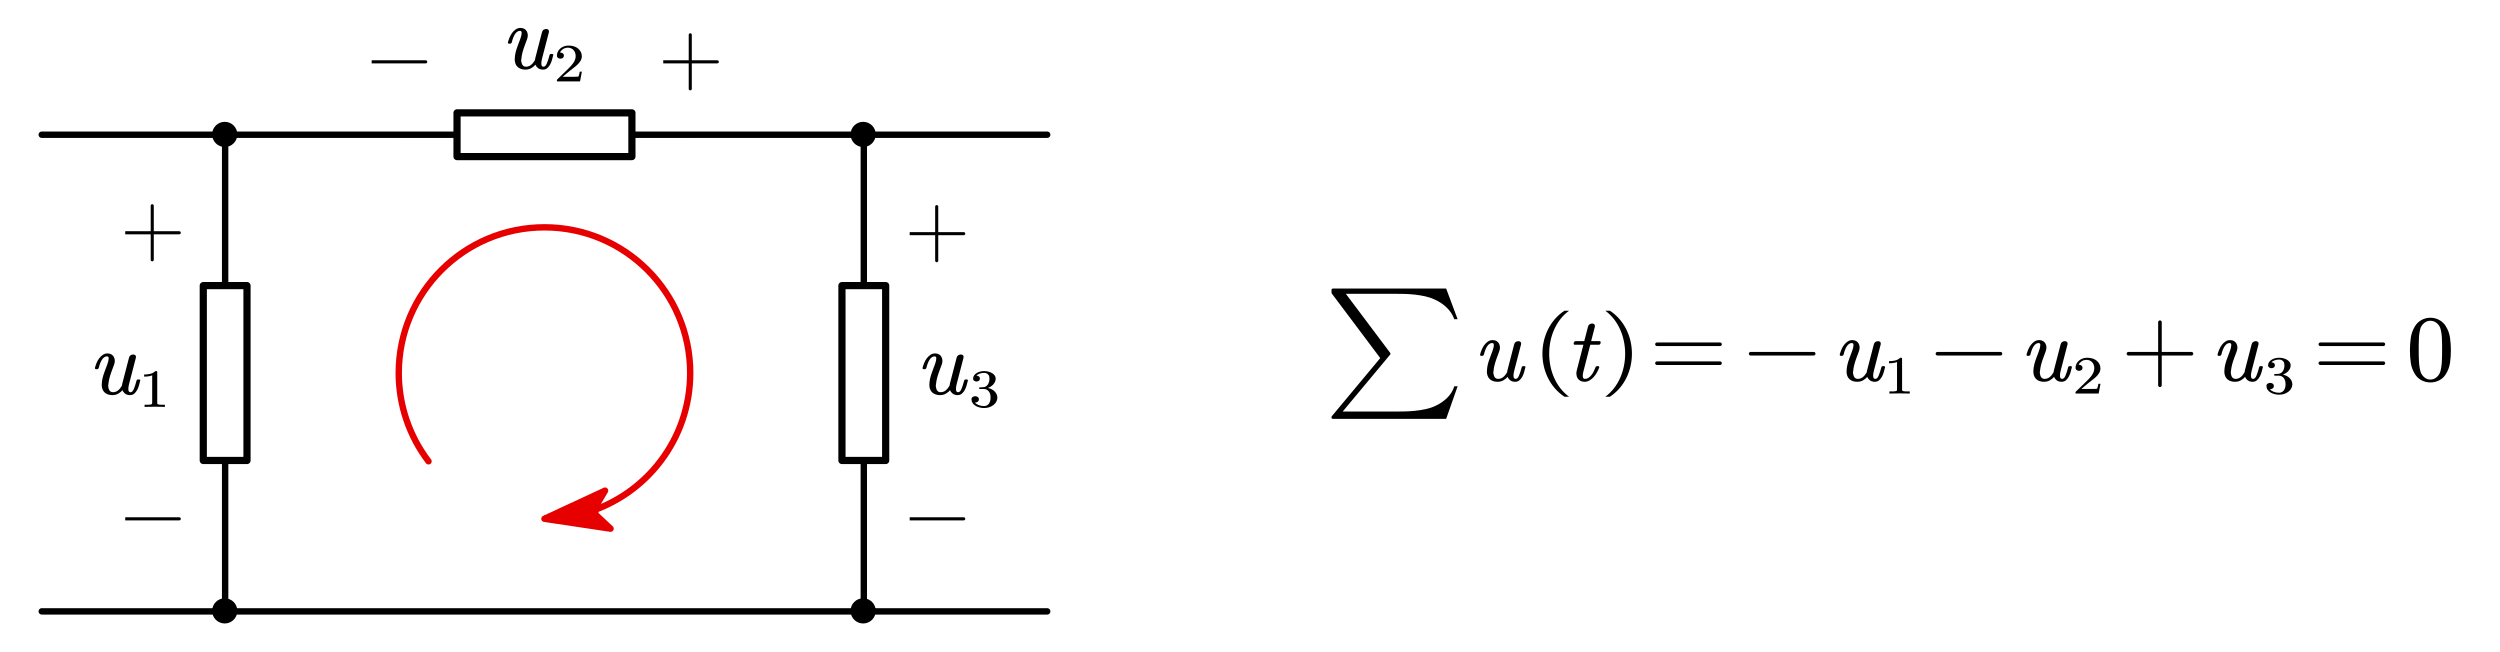 <?xml version="1.0"?>
<svg xmlns="http://www.w3.org/2000/svg" xmlns:xlink="http://www.w3.org/1999/xlink" width="520.714" height="135.714">
	<defs>
		<marker id="CustomMarker-01" markerUnits="strokeWidth" markerWidth="15" markerHeight="9" viewBox="-15 -4.5 15 9" orient="auto-start-reverse">
			<path d="M 0 -0 L -10 -3, -8 -0.5, -8 0.5, -10 3 Z" fill="#E60000" stroke="#E60000" stroke-linejoin="round" />
		</marker>
	</defs>
	<g transform="matrix(1 0 -0 1 276.397 56.351)">
		<svg width="707.965" height="126.043">
			<defs />
			<path d="M 41.306 20.201 C 41.237 20.483, 41.156 20.794, 41.061 21.136, 40.967 21.478, 40.841 21.796, 40.684 22.089, 40.527 22.382, 40.329 22.636, 40.09 22.849, 39.85 23.063, 39.551 23.169, 39.193 23.169, 38.753 23.169, 38.397 23.056, 38.127 22.831, 37.857 22.605, 37.69 22.373, 37.627 22.134, 37.413 22.397, 37.127 22.636, 36.768 22.849, 36.41 23.063, 35.994 23.169, 35.523 23.169, 35.096 23.169, 34.713 23.09, 34.377 22.931, 34.04 22.773, 33.774 22.528, 33.579 22.198, 33.391 21.844, 33.3 21.454, 33.305 21.026 L 33.305 20.952 C 33.318 20.507, 33.375 20.064, 33.475 19.624, 33.576 19.203, 33.723 18.739, 33.914 18.232, 34.106 17.726, 34.29 17.234, 34.466 16.757, 34.655 16.251, 34.749 15.835, 34.749 15.511, 34.749 15.237, 34.633 15.1, 34.4 15.099, 34.186 15.1, 33.993 15.161, 33.82 15.283, 33.647 15.405, 33.49 15.575, 33.348 15.791, 33.207 16.008, 33.079 16.265, 32.966 16.561, 32.852 16.857, 32.759 17.173, 32.683 17.508, 32.614 17.674, 32.498 17.759, 32.334 17.765 L 32.117 17.765 C 31.966 17.765, 31.89 17.689, 31.89 17.536 L 31.89 17.471 C 31.978 17.136, 32.095 16.793, 32.239 16.442, 32.384 16.09, 32.567 15.772, 32.787 15.484, 33.007 15.197, 33.259 14.959, 33.542 14.77, 33.825 14.581, 34.149 14.486, 34.513 14.485, 34.828 14.486, 35.097 14.553, 35.32 14.687, 35.543 14.822, 35.713 15.001, 35.83 15.223, 35.946 15.447, 36.01 15.698, 36.023 15.978 L 36.023 16.043 C 36.023 16.306, 35.97 16.577, 35.862 16.858, 35.68 17.335, 35.5 17.822, 35.32 18.319, 35.141 18.817, 35.001 19.265, 34.9 19.661, 34.8 20.059, 34.73 20.452, 34.693 20.842, 34.667 20.947, 34.652 21.06, 34.645 21.181, 34.645 21.42, 34.687 21.655, 34.768 21.887, 34.825 22.095, 34.928 22.26, 35.08 22.382, 35.231 22.504, 35.41 22.565, 35.617 22.564, 36.033 22.565, 36.395 22.44, 36.703 22.189, 37.011 21.939, 37.281 21.606, 37.513 21.191, 37.526 21.142, 37.536 21.086, 37.542 21.022, 37.548 20.957, 37.557 20.892, 37.57 20.824 L 38.985 15.365 C 39.042 15.139, 39.157 14.973, 39.33 14.866, 39.503 14.759, 39.677 14.706, 39.853 14.705, 40.036 14.706, 40.187 14.761, 40.306 14.87, 40.388 14.95, 40.429 15.057, 40.429 15.191, 40.429 15.258, 40.423 15.329, 40.41 15.401 L 38.995 20.861 C 38.894 21.24, 38.844 21.576, 38.844 21.868, 38.844 21.948, 38.85 22.034, 38.863 22.125, 38.894 22.419, 39.042 22.565, 39.306 22.564, 39.571 22.565, 39.799 22.34, 39.99 21.887, 40.182 21.436, 40.37 20.855, 40.552 20.146, 40.589 19.988, 40.696 19.909, 40.872 19.908 L 41.089 19.908 C 41.159 19.909, 41.228 19.93, 41.297 19.972, 41.322 20.028, 41.335 20.073, 41.335 20.11, 41.335 20.135, 41.326 20.165, 41.306 20.201 Z" stroke="none" fill="#000000" />
			<path d="M 56.959 15.181 C 56.891 15.365, 56.767 15.457, 56.591 15.456 L 54.837 15.456, 53.44 20.87 C 53.327 21.262, 53.271 21.603, 53.271 21.896, 53.271 21.976, 53.277 22.052, 53.289 22.125, 53.321 22.419, 53.469 22.565, 53.733 22.564, 53.972 22.565, 54.198 22.5, 54.412 22.368, 54.626 22.237, 54.827 22.061, 55.016 21.841, 55.205 21.622, 55.375 21.362, 55.526 21.063, 55.677 20.764, 55.815 20.449, 55.94 20.119, 55.96 20.046, 56 19.993, 56.063 19.959, 56.126 19.926, 56.186 19.909, 56.242 19.908 L 56.478 19.908 C 56.56 19.909, 56.626 19.942, 56.676 20.009, 56.695 20.052, 56.705 20.092, 56.705 20.128 L 56.705 20.183 C 56.573 20.544, 56.407 20.9, 56.209 21.251, 56.011 21.602, 55.783 21.918, 55.526 22.199, 55.268 22.48, 54.983 22.712, 54.672 22.894, 54.36 23.078, 54.016 23.169, 53.638 23.169, 53.311 23.169, 53.029 23.107, 52.789 22.981, 52.55 22.857, 52.359 22.683, 52.214 22.46, 52.069 22.237, 51.984 21.982, 51.959 21.694, 51.946 21.622, 51.94 21.542, 51.94 21.456, 51.94 21.249, 51.965 21.038, 52.016 20.824 L 53.402 15.456, 51.629 15.456 C 51.472 15.457, 51.386 15.374, 51.374 15.209 L 51.374 15.136, 51.431 14.98 C 51.494 14.797, 51.61 14.706, 51.78 14.705 L 53.581 14.705, 54.356 11.7 C 54.412 11.475, 54.527 11.307, 54.7 11.197, 54.873 11.087, 55.047 11.032, 55.224 11.032, 55.406 11.032, 55.557 11.09, 55.676 11.206, 55.758 11.286, 55.799 11.396, 55.799 11.536, 55.799 11.603, 55.793 11.671, 55.78 11.737 L 55.016 14.705, 56.752 14.705 C 56.916 14.706, 56.997 14.788, 56.997 14.952 L 56.997 15.017 Z" stroke="none" fill="#000000" />
			<path d="M 1.547 8.956 C -4.569 4.926, -4.569 -4.926, 1.547 -8.956 L 2.507 -8.956 C -3.008 -4.926, -3.008 4.926, 2.507 8.956" stroke="none" fill="#000000" transform="matrix(1 0 -0 1 47.906 17.323)" />
			<path d="M 1.547 8.956 C -4.569 4.926, -4.569 -4.926, 1.547 -8.956 L 2.507 -8.956 C -3.008 -4.926, -3.008 4.926, 2.507 8.956" stroke="none" fill="#000000" transform="matrix(-1 1.50996e-007 -1.50996e-007 -1 60.471 17.323)" />
			<polyline points="-6.566 -1.97 6.566 -1.97" fill="none" stroke="#000000" stroke-width="0.75" stroke-linecap="round" stroke-linejoin="round" transform="matrix(1 0 0 1 75.291 17.323)" />
			<polyline points="-6.566 1.97 6.566 1.97" fill="none" stroke="#000000" stroke-width="0.75" stroke-linecap="round" stroke-linejoin="round" transform="matrix(1 0 0 1 75.291 17.323)" />
			<polyline points="-6.566 0 6.566 0" fill="none" stroke="#000000" stroke-width="0.75" stroke-linecap="round" stroke-linejoin="round" transform="matrix(1 0 0 1 94.801 17.323)" />
			<path d="M 116.218 20.201 C 116.15 20.483, 116.068 20.794, 115.973 21.136, 115.879 21.478, 115.754 21.796, 115.596 22.089, 115.439 22.382, 115.241 22.636, 115.002 22.849, 114.762 23.063, 114.464 23.169, 114.105 23.169, 113.665 23.169, 113.309 23.056, 113.039 22.831, 112.769 22.605, 112.602 22.373, 112.539 22.134, 112.325 22.397, 112.039 22.636, 111.681 22.849, 111.322 23.063, 110.907 23.169, 110.435 23.169, 110.008 23.169, 109.625 23.09, 109.289 22.931, 108.952 22.773, 108.686 22.528, 108.491 22.198, 108.303 21.844, 108.212 21.454, 108.218 21.026 L 108.218 20.952 C 108.23 20.507, 108.287 20.064, 108.388 19.624, 108.488 19.203, 108.635 18.739, 108.827 18.232, 109.019 17.726, 109.202 17.234, 109.378 16.757, 109.567 16.251, 109.661 15.835, 109.661 15.511, 109.661 15.237, 109.545 15.1, 109.312 15.099, 109.099 15.1, 108.905 15.161, 108.732 15.283, 108.559 15.405, 108.402 15.575, 108.261 15.791, 108.119 16.008, 107.991 16.265, 107.878 16.561, 107.765 16.857, 107.671 17.173, 107.595 17.508, 107.526 17.674, 107.41 17.759, 107.246 17.765 L 107.029 17.765 C 106.878 17.765, 106.802 17.689, 106.802 17.536 L 106.802 17.471 C 106.89 17.136, 107.007 16.793, 107.152 16.442, 107.296 16.09, 107.479 15.772, 107.699 15.484, 107.919 15.197, 108.171 14.959, 108.454 14.77, 108.737 14.581, 109.061 14.486, 109.426 14.485, 109.74 14.486, 110.009 14.553, 110.232 14.687, 110.456 14.822, 110.626 15.001, 110.742 15.223, 110.859 15.447, 110.923 15.698, 110.935 15.978 L 110.935 16.043 C 110.935 16.306, 110.882 16.577, 110.774 16.858, 110.592 17.335, 110.412 17.822, 110.232 18.319, 110.053 18.817, 109.913 19.265, 109.813 19.661, 109.712 20.059, 109.643 20.452, 109.605 20.842, 109.58 20.947, 109.564 21.06, 109.558 21.181, 109.558 21.42, 109.599 21.655, 109.68 21.887, 109.737 22.095, 109.841 22.26, 109.992 22.382, 110.143 22.504, 110.322 22.565, 110.529 22.564, 110.945 22.565, 111.307 22.44, 111.615 22.189, 111.923 21.939, 112.193 21.606, 112.426 21.191, 112.438 21.142, 112.448 21.086, 112.454 21.022, 112.46 20.957, 112.47 20.892, 112.482 20.824 L 113.897 15.365 C 113.955 15.139, 114.069 14.973, 114.242 14.866, 114.415 14.759, 114.59 14.706, 114.765 14.705, 114.948 14.706, 115.099 14.761, 115.219 14.87, 115.301 14.95, 115.341 15.057, 115.341 15.191, 115.341 15.258, 115.335 15.329, 115.322 15.401 L 113.907 20.861 C 113.806 21.24, 113.756 21.576, 113.756 21.868, 113.756 21.948, 113.762 22.034, 113.775 22.125, 113.806 22.419, 113.954 22.565, 114.219 22.564, 114.483 22.565, 114.711 22.34, 114.903 21.887, 115.095 21.436, 115.282 20.855, 115.464 20.146, 115.502 19.988, 115.609 19.909, 115.784 19.908 L 116.001 19.908 C 116.071 19.909, 116.141 19.93, 116.209 19.972, 116.234 20.028, 116.247 20.073, 116.247 20.11, 116.247 20.135, 116.238 20.165, 116.218 20.201 Z" stroke="none" fill="#000000" />
			<path d="M 2.377 3.197 C 1.729 3.177, 1.099 3.166, 0.486 3.166, -0.127 3.166, -0.758 3.177, -1.406 3.197 L -1.406 2.756, -1.041 2.756 C -0.925 2.756, -0.816 2.755, -0.714 2.751, -0.612 2.748, -0.515 2.739, -0.423 2.726, -0.331 2.712, -0.252 2.698, -0.185 2.684, -0.129 2.674, -0.082 2.643, -0.045 2.59, -0.008 2.537, 0.01 2.478, 0.01 2.412 L 0.01 -3.369 C -0.166 -3.283, -0.383 -3.218, -0.64 -3.174, -0.897 -3.129, -1.179 -3.107, -1.485 -3.107 L -1.485 -3.543 C -1.062 -3.543, -0.672 -3.593, -0.315 -3.694, 0.043 -3.795, 0.352 -3.984, 0.613 -4.261 L 0.776 -4.261 C 0.892 -4.261, 0.95 -4.205, 0.95 -4.092 L 0.95 2.412 C 0.95 2.481, 0.968 2.541, 1.003 2.592, 1.039 2.643, 1.09 2.674, 1.157 2.684, 1.213 2.698, 1.285 2.712, 1.373 2.726, 1.461 2.739, 1.561 2.748, 1.672 2.751, 1.783 2.755, 1.891 2.756, 1.997 2.756 L 2.377 2.756, 2.377 3.197 Z" stroke="none" fill="#000000" transform="matrix(1.12 0 0 1 118.715 22.422)" />
			<polyline points="-6.566 0 6.566 0" fill="none" stroke="#000000" stroke-width="0.75" stroke-linecap="round" stroke-linejoin="round" transform="matrix(1 0 0 1 133.71 17.323)" />
			<path d="M 155.127 20.201 C 155.059 20.483, 154.977 20.794, 154.882 21.136, 154.788 21.478, 154.662 21.796, 154.505 22.089, 154.348 22.382, 154.15 22.636, 153.911 22.849, 153.671 23.063, 153.373 23.169, 153.014 23.169, 152.574 23.169, 152.218 23.056, 151.948 22.831, 151.678 22.605, 151.511 22.373, 151.448 22.134, 151.234 22.397, 150.948 22.636, 150.59 22.849, 150.231 23.063, 149.816 23.169, 149.344 23.169, 148.917 23.169, 148.534 23.09, 148.198 22.931, 147.861 22.773, 147.595 22.528, 147.4 22.198, 147.212 21.844, 147.121 21.454, 147.126 21.026 L 147.126 20.952 C 147.139 20.507, 147.196 20.064, 147.296 19.624, 147.397 19.203, 147.544 18.739, 147.736 18.232, 147.927 17.726, 148.111 17.234, 148.287 16.757, 148.476 16.251, 148.57 15.835, 148.57 15.511, 148.57 15.237, 148.454 15.1, 148.221 15.099, 148.008 15.1, 147.814 15.161, 147.641 15.283, 147.468 15.405, 147.311 15.575, 147.169 15.791, 147.028 16.008, 146.9 16.265, 146.787 16.561, 146.674 16.857, 146.58 17.173, 146.504 17.508, 146.435 17.674, 146.319 17.759, 146.155 17.765 L 145.938 17.765 C 145.787 17.765, 145.711 17.689, 145.711 17.536 L 145.711 17.471 C 145.799 17.136, 145.916 16.793, 146.06 16.442, 146.205 16.09, 146.388 15.772, 146.608 15.484, 146.828 15.197, 147.08 14.959, 147.363 14.77, 147.646 14.581, 147.97 14.486, 148.334 14.485, 148.649 14.486, 148.918 14.553, 149.141 14.687, 149.364 14.822, 149.534 15.001, 149.651 15.223, 149.767 15.447, 149.832 15.698, 149.844 15.978 L 149.844 16.043 C 149.844 16.306, 149.791 16.577, 149.683 16.858, 149.501 17.335, 149.321 17.822, 149.141 18.319, 148.962 18.817, 148.822 19.265, 148.721 19.661, 148.621 20.059, 148.551 20.452, 148.514 20.842, 148.488 20.947, 148.473 21.06, 148.467 21.181, 148.467 21.42, 148.508 21.655, 148.589 21.887, 148.646 22.095, 148.75 22.26, 148.901 22.382, 149.052 22.504, 149.231 22.565, 149.438 22.564, 149.854 22.565, 150.216 22.44, 150.524 22.189, 150.832 21.939, 151.102 21.606, 151.334 21.191, 151.347 21.142, 151.357 21.086, 151.363 21.022, 151.369 20.957, 151.378 20.892, 151.391 20.824 L 152.806 15.365 C 152.864 15.139, 152.978 14.973, 153.151 14.866, 153.324 14.759, 153.498 14.706, 153.674 14.705, 153.857 14.706, 154.008 14.761, 154.128 14.87, 154.21 14.95, 154.25 15.057, 154.25 15.191, 154.25 15.258, 154.244 15.329, 154.231 15.401 L 152.816 20.861 C 152.715 21.24, 152.665 21.576, 152.665 21.868, 152.665 21.948, 152.671 22.034, 152.684 22.125, 152.715 22.419, 152.863 22.565, 153.128 22.564, 153.392 22.565, 153.62 22.34, 153.812 21.887, 154.003 21.436, 154.191 20.855, 154.373 20.146, 154.411 19.988, 154.518 19.909, 154.693 19.908 L 154.91 19.908 C 154.98 19.909, 155.049 19.93, 155.118 19.972, 155.143 20.028, 155.156 20.073, 155.156 20.11, 155.156 20.135, 155.147 20.165, 155.127 20.201 Z" stroke="none" fill="#000000" />
			<path d="M 2.391 3.197 L -1.909 3.197, -1.909 2.915 C -1.909 2.895, -1.899 2.864, -1.878 2.823 L -0.15 0.945 C 0.054 0.72, 0.261 0.489, 0.471 0.253, 0.681 0.017, 0.868 -0.224, 1.034 -0.47, 1.199 -0.717, 1.331 -0.97, 1.43 -1.232, 1.529 -1.494, 1.578 -1.768, 1.578 -2.056, 1.578 -2.298, 1.546 -2.525, 1.483 -2.735, 1.419 -2.945, 1.328 -3.13, 1.208 -3.289, 1.088 -3.448, 0.939 -3.576, 0.759 -3.674, 0.58 -3.771, 0.371 -3.82, 0.135 -3.82, -0.217 -3.82, -0.528 -3.715, -0.797 -3.504, -1.066 -3.294, -1.245 -3.062, -1.334 -2.81, -1.351 -2.803, -1.323 -2.799, -1.249 -2.799 L -1.159 -2.799 C -1.053 -2.775, -0.962 -2.738, -0.884 -2.689, -0.807 -2.639, -0.742 -2.571, -0.689 -2.484, -0.636 -2.396, -0.61 -2.291, -0.61 -2.169, -0.61 -1.963, -0.676 -1.806, -0.81 -1.696, -0.944 -1.587, -1.094 -1.532, -1.259 -1.532, -1.418 -1.532, -1.566 -1.587, -1.703 -1.696, -1.84 -1.806, -1.909 -1.963, -1.909 -2.169, -1.909 -2.455, -1.853 -2.727, -1.74 -2.984, -1.627 -3.24, -1.474 -3.462, -1.281 -3.651, -1.087 -3.839, -0.858 -3.987, -0.594 -4.097, -0.33 -4.206, -0.05 -4.261, 0.246 -4.261, 0.613 -4.261, 0.949 -4.207, 1.253 -4.1, 1.558 -3.992, 1.817 -3.837, 2.032 -3.635, 2.247 -3.433, 2.415 -3.2, 2.537 -2.935, 2.658 -2.67, 2.719 -2.377, 2.719 -2.056, 2.719 -1.7, 2.638 -1.372, 2.476 -1.073, 2.314 -0.774, 2.113 -0.499, 1.874 -0.25, 1.634 5.126e-005, 1.38 0.235, 1.11 0.456, 0.841 0.676, 0.597 0.891, 0.379 1.099 L -0.837 2.243, 0.754 2.243 C 0.975 2.243, 1.183 2.242, 1.374 2.238, 1.566 2.235, 1.729 2.228, 1.863 2.218, 1.997 2.207, 2.066 2.201, 2.069 2.197, 2.097 2.173, 2.124 2.125, 2.149 2.054, 2.173 1.982, 2.196 1.897, 2.217 1.8, 2.238 1.702, 2.26 1.603, 2.281 1.502, 2.302 1.401, 2.321 1.291, 2.339 1.171 L 2.729 1.171 Z" stroke="none" fill="#000000" transform="matrix(1.12 0 0 1 158.047 22.422)" />
			<polyline points="-6.566 0 6.566 0" fill="none" stroke="#000000" stroke-width="0.75" stroke-linecap="round" stroke-linejoin="round" transform="matrix(1 0 0 1 173.489 17.323)" />
			<polyline points="0 -6.566 0 6.566" fill="none" stroke="#000000" stroke-width="0.75" stroke-linecap="round" stroke-linejoin="round" transform="matrix(1 0 0 1 173.489 17.323)" />
			<path d="M 194.906 20.201 C 194.837 20.483, 194.755 20.794, 194.661 21.136, 194.567 21.478, 194.441 21.796, 194.284 22.089, 194.127 22.382, 193.929 22.636, 193.689 22.849, 193.45 23.063, 193.151 23.169, 192.793 23.169, 192.352 23.169, 191.997 23.056, 191.727 22.831, 191.457 22.605, 191.289 22.373, 191.226 22.134, 191.013 22.397, 190.727 22.636, 190.368 22.849, 190.01 23.063, 189.594 23.169, 189.122 23.169, 188.695 23.169, 188.313 23.09, 187.976 22.931, 187.64 22.773, 187.374 22.528, 187.179 22.198, 186.99 21.844, 186.899 21.454, 186.905 21.026 L 186.905 20.952 C 186.918 20.507, 186.974 20.064, 187.075 19.624, 187.176 19.203, 187.322 18.739, 187.514 18.232, 187.706 17.726, 187.89 17.234, 188.066 16.757, 188.254 16.251, 188.349 15.835, 188.349 15.511, 188.349 15.237, 188.233 15.1, 188 15.099, 187.786 15.1, 187.593 15.161, 187.42 15.283, 187.247 15.405, 187.089 15.575, 186.948 15.791, 186.807 16.008, 186.679 16.265, 186.566 16.561, 186.452 16.857, 186.358 17.173, 186.283 17.508, 186.213 17.674, 186.097 17.759, 185.934 17.765 L 185.717 17.765 C 185.565 17.765, 185.49 17.689, 185.49 17.536 L 185.49 17.471 C 185.578 17.136, 185.695 16.793, 185.839 16.442, 185.984 16.09, 186.167 15.772, 186.386 15.484, 186.607 15.197, 186.859 14.959, 187.141 14.77, 187.424 14.581, 187.748 14.486, 188.113 14.485, 188.428 14.486, 188.696 14.553, 188.92 14.687, 189.143 14.822, 189.313 15.001, 189.429 15.223, 189.546 15.447, 189.61 15.698, 189.623 15.978 L 189.623 16.043 C 189.623 16.306, 189.57 16.577, 189.462 16.858, 189.28 17.335, 189.099 17.822, 188.92 18.319, 188.741 18.817, 188.601 19.265, 188.5 19.661, 188.399 20.059, 188.33 20.452, 188.292 20.842, 188.267 20.947, 188.252 21.06, 188.245 21.181, 188.245 21.42, 188.287 21.655, 188.368 21.887, 188.424 22.095, 188.528 22.26, 188.679 22.382, 188.83 22.504, 189.01 22.565, 189.217 22.564, 189.632 22.565, 189.994 22.44, 190.302 22.189, 190.61 21.939, 190.881 21.606, 191.113 21.191, 191.126 21.142, 191.135 21.086, 191.142 21.022, 191.148 20.957, 191.157 20.892, 191.17 20.824 L 192.585 15.365 C 192.642 15.139, 192.757 14.973, 192.93 14.866, 193.102 14.759, 193.277 14.706, 193.453 14.705, 193.635 14.706, 193.787 14.761, 193.906 14.87, 193.988 14.95, 194.029 15.057, 194.029 15.191, 194.029 15.258, 194.022 15.329, 194.01 15.401 L 192.595 20.861 C 192.494 21.24, 192.444 21.576, 192.444 21.868, 192.444 21.948, 192.45 22.034, 192.462 22.125, 192.494 22.419, 192.642 22.565, 192.906 22.564, 193.171 22.565, 193.398 22.34, 193.59 21.887, 193.782 21.436, 193.969 20.855, 194.151 20.146, 194.189 19.988, 194.296 19.909, 194.472 19.908 L 194.689 19.908 C 194.759 19.909, 194.828 19.93, 194.897 19.972, 194.922 20.028, 194.935 20.073, 194.935 20.11, 194.935 20.135, 194.925 20.165, 194.906 20.201 Z" stroke="none" fill="#000000" />
			<path d="M 2.819 1.263 C 2.819 1.558, 2.754 1.84, 2.623 2.11, 2.493 2.38, 2.319 2.611, 2.1 2.802, 1.854 3.018, 1.581 3.178, 1.284 3.282, 0.986 3.386, 0.675 3.438, 0.351 3.438, 0.059 3.438, -0.226 3.397, -0.504 3.315, -0.783 3.233, -1.033 3.115, -1.257 2.961, -1.481 2.808, -1.66 2.619, -1.794 2.395, -1.928 2.171, -1.995 1.913, -1.995 1.622, -1.995 1.404, -1.921 1.24, -1.775 1.133, -1.629 1.025, -1.475 0.971, -1.313 0.971, -1.144 0.971, -0.986 1.025, -0.84 1.133, -0.694 1.24, -0.621 1.404, -0.621 1.622, -0.621 1.752, -0.646 1.861, -0.697 1.948, -0.748 2.036, -0.813 2.108, -0.893 2.166, -0.972 2.225, -1.063 2.26, -1.165 2.274, -1.218 2.288, -1.267 2.295, -1.313 2.294, -1.359 2.295, -1.366 2.298, -1.334 2.305, -1.225 2.496, -1.01 2.666, -0.689 2.813, -0.369 2.96, -0.022 3.033, 0.351 3.033, 0.528 3.033, 0.692 2.99, 0.845 2.902, 0.999 2.815, 1.127 2.698, 1.228 2.551, 1.355 2.36, 1.442 2.155, 1.488 1.936, 1.533 1.717, 1.556 1.493, 1.556 1.263, 1.556 1.028, 1.533 0.801, 1.488 0.584, 1.442 0.367, 1.355 0.166, 1.228 -0.019, 1.123 -0.169, 0.994 -0.291, 0.843 -0.383, 0.691 -0.475, 0.528 -0.522, 0.351 -0.522 L -0.415 -0.522 C -0.517 -0.522, -0.571 -0.569, -0.578 -0.666 L -0.578 -0.722 C -0.578 -0.763, -0.566 -0.795, -0.542 -0.819, -0.51 -0.85, -0.469 -0.865, -0.42 -0.866, -0.318 -0.879, -0.212 -0.886, -0.103 -0.886, 0.003 -0.886, 0.107 -0.893, 0.209 -0.907, 0.399 -0.92, 0.564 -0.979, 0.706 -1.083, 0.847 -1.187, 0.965 -1.321, 1.059 -1.483, 1.154 -1.646, 1.227 -1.833, 1.276 -2.045, 1.325 -2.257, 1.35 -2.474, 1.35 -2.697, 1.35 -2.861, 1.332 -3.016, 1.297 -3.163, 1.262 -3.31, 1.197 -3.439, 1.101 -3.548, 0.904 -3.774, 0.654 -3.885, 0.351 -3.882, 0.027 -3.882, -0.269 -3.821, -0.539 -3.699, -0.808 -3.578, -0.989 -3.447, -1.081 -3.307, -1.105 -3.303, -1.093 -3.302, -1.043 -3.302, -0.916 -3.302, -0.797 -3.264, -0.684 -3.189, -0.515 -3.09, -0.431 -2.922, -0.431 -2.687, -0.431 -2.488, -0.495 -2.338, -0.623 -2.237, -0.752 -2.136, -0.896 -2.086, -1.054 -2.086, -1.209 -2.086, -1.354 -2.135, -1.49 -2.235, -1.626 -2.334, -1.694 -2.485, -1.694 -2.687, -1.694 -2.936, -1.634 -3.156, -1.514 -3.348, -1.394 -3.539, -1.24 -3.704, -1.051 -3.84, -0.863 -3.977, -0.645 -4.082, -0.399 -4.153, -0.152 -4.225, 0.098 -4.261, 0.351 -4.261, 0.623 -4.261, 0.885 -4.225, 1.139 -4.153, 1.392 -4.082, 1.632 -3.97, 1.857 -3.82, 2.041 -3.69, 2.194 -3.53, 2.319 -3.34, 2.445 -3.151, 2.507 -2.936, 2.507 -2.697, 2.507 -2.457, 2.464 -2.231, 2.378 -2.019, 2.292 -1.807, 2.177 -1.616, 2.034 -1.445, 1.892 -1.274, 1.722 -1.123, 1.524 -0.994, 1.327 -0.863, 1.179 -0.782, 1.08 -0.748, 1.165 -0.737, 1.31 -0.686, 1.514 -0.596, 1.718 -0.505, 1.914 -0.385, 2.1 -0.235, 2.319 -0.046, 2.493 0.179, 2.623 0.44, 2.754 0.702, 2.819 0.976, 2.819 1.263 Z" stroke="none" fill="#000000" transform="matrix(1.12 0 0 1 197.91 22.422)" />
			<polyline points="-6.566 -1.97 6.566 -1.97" fill="none" stroke="#000000" stroke-width="0.75" stroke-linecap="round" stroke-linejoin="round" transform="matrix(1 0 0 1 213.463 17.323)" />
			<polyline points="-6.566 1.97 6.566 1.97" fill="none" stroke="#000000" stroke-width="0.75" stroke-linecap="round" stroke-linejoin="round" transform="matrix(1 0 0 1 213.463 17.323)" />
			<path d="M 234.089 16.635 C 234.089 17.497, 234.029 18.354, 233.909 19.207, 233.789 20.06, 233.492 20.861, 233.017 21.608, 232.678 22.153, 232.225 22.572, 231.658 22.865, 231.091 23.158, 230.474 23.305, 229.808 23.305, 229.168 23.305, 228.562 23.158, 227.992 22.865, 227.422 22.572, 226.967 22.153, 226.628 21.608, 226.153 20.861, 225.856 20.06, 225.736 19.207, 225.616 18.354, 225.555 17.497, 225.555 16.635, 225.555 15.762, 225.616 14.889, 225.736 14.018, 225.856 13.148, 226.153 12.332, 226.628 11.572, 226.967 11.022, 227.42 10.594, 227.987 10.289, 228.554 9.983, 229.161 9.831, 229.808 9.83, 230.468 9.831, 231.083 9.983, 231.653 10.289, 232.223 10.594, 232.678 11.022, 233.017 11.572, 233.492 12.332, 233.789 13.148, 233.909 14.018, 234.029 14.889, 234.089 15.762, 234.089 16.635 Z M 232.259 16.321 C 232.259 15.944, 232.256 15.546, 232.25 15.127, 232.243 14.709, 232.228 14.299, 232.203 13.897, 232.178 13.497, 232.134 13.118, 232.069 12.762, 232.004 12.406, 231.926 12.102, 231.833 11.85, 231.649 11.444, 231.378 11.11, 231.02 10.85, 230.662 10.589, 230.258 10.459, 229.808 10.459, 229.371 10.459, 228.975 10.591, 228.621 10.854, 228.266 11.118, 227.996 11.449, 227.811 11.85, 227.719 12.102, 227.64 12.406, 227.575 12.762, 227.511 13.118, 227.466 13.497, 227.441 13.897, 227.417 14.299, 227.401 14.709, 227.395 15.127, 227.389 15.546, 227.386 15.944, 227.386 16.321, 227.386 16.74, 227.389 17.182, 227.395 17.645, 227.401 18.109, 227.417 18.558, 227.441 18.992, 227.466 19.426, 227.511 19.837, 227.575 20.226, 227.64 20.616, 227.719 20.941, 227.811 21.204, 227.984 21.642, 228.251 22.001, 228.611 22.282, 228.972 22.564, 229.371 22.704, 229.808 22.703, 230.265 22.704, 230.674 22.564, 231.034 22.282, 231.394 22.001, 231.661 21.642, 231.833 21.204, 231.926 20.941, 232.004 20.616, 232.069 20.226, 232.134 19.837, 232.178 19.426, 232.203 18.992, 232.228 18.558, 232.243 18.109, 232.25 17.645, 232.256 17.182, 232.259 16.74, 232.259 16.321 Z" stroke="none" fill="#000000" />
			<path d="M 10.737 11.461 L -12.852 11.461 C -12.895 11.461, -12.959 11.441, -13.045 11.399, -13.109 11.358, -13.141 11.274, -13.141 11.15, -13.141 11.056, -13.131 10.989, -13.109 10.947 L -2.99 -1.199, -13.109 -14.685 C -13.131 -14.726, -13.141 -14.793, -13.141 -14.887 L -13.141 -15.354 C -13.141 -15.571, -13.045 -15.68, -12.852 -15.681 L 10.737 -15.681, 13.126 -9.297, 12.437 -9.297 C 12.095 -10.23, 11.568 -11.037, 10.857 -11.717, 10.147 -12.396, 9.326 -12.95, 8.395 -13.377, 7.764 -13.676, 7.083 -13.907, 6.351 -14.069, 5.619 -14.229, 4.857 -14.351, 4.066 -14.434, 3.276 -14.517, 2.482 -14.564, 1.685 -14.575, 0.889 -14.584, 0.106 -14.59, -0.665 -14.591 L -10.158 -14.591, -0.921 -2.289 C -0.835 -2.132, -0.835 -2.013, -0.921 -1.931 L -10.815 9.935, -0.504 9.935 C 0.265 9.935, 1.051 9.93, 1.853 9.92, 2.655 9.91, 3.438 9.865, 4.202 9.787, 4.967 9.709, 5.716 9.593, 6.448 9.437, 7.179 9.281, 7.867 9.053, 8.508 8.752, 9.428 8.326, 10.238 7.774, 10.937 7.094, 11.638 6.415, 12.137 5.607, 12.437 4.672 L 13.126 4.672 Z" stroke="none" fill="#000000" transform="matrix(1 0 0 1 14.079 19.433)" />
			<rect />
		</svg>
	</g>
	<path d="M -293.303 0 L 293.3 0" fill="none" stroke="#000000" stroke-width="3.733" stroke-linecap="round" stroke-linejoin="round" transform="matrix(0.357 0 0 0.357 113.406 28.06)" />
	<path d="M -85.023 0 L -51.014 0" fill="none" stroke="#000000" stroke-width="2.8" stroke-linecap="round" stroke-linejoin="round" transform="matrix(0.357 0 -0 0.357 113.406 28.06)" />
	<path d="M 51.014 0 L 85.023 0" fill="none" stroke="#000000" stroke-width="2.8" stroke-linecap="round" stroke-linejoin="round" transform="matrix(0.357 0 -0 0.357 113.406 28.06)" />
	<rect x="-51.014" y="-12.753" width="102.027" height="25.507" stroke="none" fill="#FFFFFF" transform="matrix(0.357 0 -0 0.357 113.406 28.06)" />
	<path d="M -51.014 -12.753 L 51.014 -12.753, 51.014 12.753, -51.014 12.753 Z" fill="none" stroke="#000000" stroke-width="4.2" stroke-linecap="round" stroke-linejoin="round" transform="matrix(0.357 0 -0 0.357 113.406 28.06)" />
	<g transform="matrix(1 0 -0 1 19.783 65.244)">
		<svg width="48.025" height="39">
			<defs />
			<path d="M 9.411 14.085 C 9.342 14.367, 9.26 14.678, 9.166 15.02, 9.072 15.363, 8.946 15.68, 8.788 15.973, 8.631 16.266, 8.433 16.52, 8.194 16.733, 7.955 16.947, 7.656 17.053, 7.298 17.053, 6.857 17.053, 6.502 16.941, 6.231 16.715, 5.961 16.489, 5.794 16.257, 5.731 16.018, 5.518 16.282, 5.231 16.52, 4.873 16.733, 4.515 16.947, 4.099 17.053, 3.627 17.053, 3.2 17.053, 2.818 16.974, 2.481 16.815, 2.144 16.657, 1.879 16.413, 1.683 16.082, 1.495 15.729, 1.404 15.338, 1.41 14.91 L 1.41 14.836 C 1.422 14.391, 1.479 13.949, 1.58 13.508, 1.681 13.088, 1.827 12.624, 2.019 12.117, 2.211 11.61, 2.395 11.118, 2.57 10.641, 2.759 10.135, 2.854 9.719, 2.854 9.395, 2.854 9.121, 2.737 8.984, 2.504 8.983, 2.291 8.984, 2.097 9.045, 1.924 9.167, 1.752 9.289, 1.594 9.459, 1.453 9.675, 1.311 9.892, 1.184 10.149, 1.07 10.445, 0.957 10.741, 0.863 11.057, 0.787 11.392, 0.718 11.558, 0.602 11.643, 0.438 11.649 L 0.221 11.649 C 0.07 11.649, -0.005 11.573, -0.005 11.42 L -0.005 11.356 C 0.083 11.02, 0.2 10.677, 0.344 10.326, 0.489 9.975, 0.671 9.656, 0.891 9.368, 1.112 9.082, 1.363 8.843, 1.646 8.654, 1.929 8.465, 2.253 8.37, 2.618 8.369, 2.933 8.37, 3.201 8.438, 3.424 8.572, 3.648 8.706, 3.818 8.885, 3.934 9.107, 4.051 9.331, 4.115 9.582, 4.128 9.863 L 4.128 9.927 C 4.128 10.19, 4.074 10.461, 3.967 10.742, 3.785 11.219, 3.604 11.706, 3.424 12.204, 3.245 12.702, 3.106 13.149, 3.005 13.546, 2.904 13.943, 2.835 14.336, 2.797 14.727, 2.772 14.831, 2.756 14.944, 2.75 15.066, 2.75 15.304, 2.791 15.54, 2.873 15.771, 2.929 15.979, 3.033 16.144, 3.184 16.266, 3.335 16.389, 3.514 16.449, 3.722 16.449, 4.137 16.449, 4.499 16.325, 4.807 16.074, 5.115 15.823, 5.385 15.49, 5.618 15.075, 5.63 15.027, 5.64 14.97, 5.646 14.906, 5.653 14.842, 5.662 14.776, 5.674 14.708 L 7.09 9.249 C 7.147 9.023, 7.261 8.857, 7.434 8.75, 7.607 8.644, 7.782 8.59, 7.958 8.589, 8.14 8.59, 8.291 8.645, 8.411 8.754, 8.493 8.834, 8.534 8.941, 8.534 9.075, 8.534 9.142, 8.527 9.213, 8.515 9.285 L 7.099 14.745 C 6.999 15.124, 6.948 15.46, 6.948 15.752, 6.948 15.833, 6.955 15.918, 6.967 16.009, 6.999 16.303, 7.146 16.449, 7.411 16.449, 7.675 16.449, 7.903 16.224, 8.095 15.771, 8.287 15.32, 8.474 14.739, 8.656 14.03, 8.694 13.872, 8.801 13.793, 8.977 13.792 L 9.194 13.792 C 9.264 13.793, 9.333 13.814, 9.401 13.856, 9.427 13.912, 9.439 13.958, 9.439 13.994, 9.439 14.019, 9.43 14.049, 9.411 14.085 Z" stroke="none" fill="#000000" />
			<path d="M 2.373 3.197 C 1.725 3.177, 1.094 3.166, 0.481 3.166, -0.131 3.166, -0.762 3.177, -1.41 3.197 L -1.41 2.756, -1.045 2.756 C -0.929 2.756, -0.82 2.755, -0.718 2.751, -0.615 2.748, -0.519 2.739, -0.427 2.726, -0.335 2.712, -0.256 2.698, -0.189 2.684, -0.133 2.674, -0.086 2.643, -0.05 2.59, -0.012 2.537, 0.006 2.478, 0.006 2.412 L 0.006 -3.369 C -0.17 -3.283, -0.386 -3.218, -0.644 -3.174, -0.901 -3.129, -1.182 -3.107, -1.489 -3.107 L -1.489 -3.543 C -1.066 -3.543, -0.676 -3.593, -0.318 -3.694, 0.039 -3.795, 0.348 -3.984, 0.608 -4.261 L 0.772 -4.261 C 0.888 -4.261, 0.946 -4.205, 0.946 -4.092 L 0.946 2.412 C 0.946 2.481, 0.964 2.541, 0.999 2.592, 1.034 2.643, 1.086 2.674, 1.152 2.684, 1.209 2.698, 1.281 2.712, 1.369 2.726, 1.457 2.739, 1.556 2.748, 1.667 2.751, 1.778 2.755, 1.887 2.756, 1.992 2.756 L 2.373 2.756, 2.373 3.197 Z" stroke="none" fill="#000000" transform="matrix(1.12 0 0 1 11.908 16.306)" />
			<rect />
		</svg>
	</g>
	<g transform="matrix(1 0 -0 1 105.805 -2.555)">
		<svg width="50.984" height="39">
			<defs />
			<path d="M 9.411 14.085 C 9.342 14.367, 9.26 14.678, 9.166 15.02, 9.072 15.363, 8.946 15.68, 8.788 15.973, 8.631 16.266, 8.433 16.52, 8.194 16.733, 7.955 16.947, 7.656 17.053, 7.298 17.053, 6.857 17.053, 6.502 16.941, 6.231 16.715, 5.961 16.489, 5.794 16.257, 5.731 16.018, 5.518 16.282, 5.231 16.52, 4.873 16.733, 4.515 16.947, 4.099 17.053, 3.627 17.053, 3.2 17.053, 2.818 16.974, 2.481 16.815, 2.144 16.657, 1.879 16.413, 1.683 16.082, 1.495 15.729, 1.404 15.338, 1.41 14.91 L 1.41 14.836 C 1.422 14.391, 1.479 13.949, 1.58 13.508, 1.681 13.088, 1.827 12.624, 2.019 12.117, 2.211 11.61, 2.395 11.118, 2.57 10.641, 2.759 10.135, 2.854 9.719, 2.854 9.395, 2.854 9.121, 2.737 8.984, 2.504 8.983, 2.291 8.984, 2.097 9.045, 1.924 9.167, 1.752 9.289, 1.594 9.459, 1.453 9.675, 1.311 9.892, 1.184 10.149, 1.07 10.445, 0.957 10.741, 0.863 11.057, 0.787 11.392, 0.718 11.558, 0.602 11.643, 0.438 11.649 L 0.221 11.649 C 0.07 11.649, -0.005 11.573, -0.005 11.42 L -0.005 11.356 C 0.083 11.02, 0.2 10.677, 0.344 10.326, 0.489 9.975, 0.671 9.656, 0.891 9.368, 1.112 9.082, 1.363 8.843, 1.646 8.654, 1.929 8.465, 2.253 8.37, 2.618 8.369, 2.933 8.37, 3.201 8.438, 3.424 8.572, 3.648 8.706, 3.818 8.885, 3.934 9.107, 4.051 9.331, 4.115 9.582, 4.128 9.863 L 4.128 9.927 C 4.128 10.19, 4.074 10.461, 3.967 10.742, 3.785 11.219, 3.604 11.706, 3.424 12.204, 3.245 12.702, 3.106 13.149, 3.005 13.546, 2.904 13.943, 2.835 14.336, 2.797 14.727, 2.772 14.831, 2.756 14.944, 2.75 15.066, 2.75 15.304, 2.791 15.54, 2.873 15.771, 2.929 15.979, 3.033 16.144, 3.184 16.266, 3.335 16.389, 3.514 16.449, 3.722 16.449, 4.137 16.449, 4.499 16.325, 4.807 16.074, 5.115 15.823, 5.385 15.49, 5.618 15.075, 5.63 15.027, 5.64 14.97, 5.646 14.906, 5.653 14.842, 5.662 14.776, 5.674 14.708 L 7.09 9.249 C 7.147 9.023, 7.261 8.857, 7.434 8.75, 7.607 8.644, 7.782 8.59, 7.958 8.589, 8.14 8.59, 8.291 8.645, 8.411 8.754, 8.493 8.834, 8.534 8.941, 8.534 9.075, 8.534 9.142, 8.527 9.213, 8.515 9.285 L 7.099 14.745 C 6.999 15.124, 6.948 15.46, 6.948 15.752, 6.948 15.833, 6.955 15.918, 6.967 16.009, 6.999 16.303, 7.146 16.449, 7.411 16.449, 7.675 16.449, 7.903 16.224, 8.095 15.771, 8.287 15.32, 8.474 14.739, 8.656 14.03, 8.694 13.872, 8.801 13.793, 8.977 13.792 L 9.194 13.792 C 9.264 13.793, 9.333 13.814, 9.401 13.856, 9.427 13.912, 9.439 13.958, 9.439 13.994, 9.439 14.019, 9.43 14.049, 9.411 14.085 Z" stroke="none" fill="#000000" />
			<path d="M 2.391 3.197 L -1.909 3.197, -1.909 2.915 C -1.909 2.895, -1.898 2.864, -1.877 2.823 L -0.149 0.945 C 0.055 0.72, 0.262 0.489, 0.472 0.253, 0.681 0.017, 0.869 -0.224, 1.034 -0.47, 1.199 -0.717, 1.331 -0.97, 1.43 -1.232, 1.529 -1.494, 1.578 -1.768, 1.578 -2.056, 1.578 -2.298, 1.547 -2.525, 1.483 -2.735, 1.42 -2.945, 1.328 -3.13, 1.208 -3.289, 1.088 -3.448, 0.939 -3.576, 0.759 -3.674, 0.58 -3.771, 0.372 -3.82, 0.136 -3.82, -0.216 -3.82, -0.527 -3.715, -0.796 -3.504, -1.066 -3.294, -1.245 -3.062, -1.333 -2.81, -1.35 -2.803, -1.322 -2.799, -1.248 -2.799 L -1.158 -2.799 C -1.053 -2.775, -0.961 -2.738, -0.884 -2.689, -0.806 -2.639, -0.741 -2.571, -0.688 -2.484, -0.635 -2.396, -0.609 -2.291, -0.609 -2.169, -0.609 -1.963, -0.676 -1.806, -0.81 -1.696, -0.944 -1.587, -1.093 -1.532, -1.259 -1.532, -1.417 -1.532, -1.565 -1.587, -1.702 -1.696, -1.84 -1.806, -1.909 -1.963, -1.909 -2.169, -1.909 -2.455, -1.852 -2.727, -1.739 -2.984, -1.626 -3.24, -1.474 -3.462, -1.28 -3.651, -1.086 -3.839, -0.857 -3.987, -0.593 -4.097, -0.329 -4.206, -0.049 -4.261, 0.247 -4.261, 0.613 -4.261, 0.949 -4.207, 1.253 -4.1, 1.558 -3.992, 1.817 -3.837, 2.032 -3.635, 2.247 -3.433, 2.415 -3.2, 2.537 -2.935, 2.658 -2.67, 2.719 -2.377, 2.719 -2.056, 2.719 -1.7, 2.638 -1.372, 2.476 -1.073, 2.314 -0.774, 2.113 -0.499, 1.874 -0.25, 1.634 5.126e-005, 1.38 0.235, 1.111 0.456, 0.841 0.676, 0.597 0.891, 0.379 1.099 L -0.836 2.243, 0.754 2.243 C 0.976 2.243, 1.183 2.242, 1.375 2.238, 1.567 2.235, 1.73 2.228, 1.863 2.218, 1.997 2.207, 2.066 2.201, 2.069 2.197, 2.097 2.173, 2.124 2.125, 2.149 2.054, 2.173 1.982, 2.196 1.897, 2.217 1.8, 2.238 1.702, 2.26 1.603, 2.281 1.502, 2.302 1.401, 2.321 1.291, 2.339 1.171 L 2.73 1.171 Z" stroke="none" fill="#000000" transform="matrix(1.12 0 0 1 12.331 16.306)" />
			<rect />
		</svg>
	</g>
	<g transform="matrix(1 0 -0 1 192.165 65.244)">
		<svg width="50.984" height="39">
			<defs />
			<path d="M 9.411 14.085 C 9.342 14.367, 9.26 14.678, 9.166 15.02, 9.072 15.363, 8.946 15.68, 8.788 15.973, 8.631 16.266, 8.433 16.52, 8.194 16.733, 7.955 16.947, 7.656 17.053, 7.298 17.053, 6.857 17.053, 6.502 16.941, 6.231 16.715, 5.961 16.489, 5.794 16.257, 5.731 16.018, 5.518 16.282, 5.231 16.52, 4.873 16.733, 4.515 16.947, 4.099 17.053, 3.627 17.053, 3.2 17.053, 2.818 16.974, 2.481 16.815, 2.144 16.657, 1.879 16.413, 1.683 16.082, 1.495 15.729, 1.404 15.338, 1.41 14.91 L 1.41 14.836 C 1.422 14.391, 1.479 13.949, 1.58 13.508, 1.681 13.088, 1.827 12.624, 2.019 12.117, 2.211 11.61, 2.395 11.118, 2.57 10.641, 2.759 10.135, 2.854 9.719, 2.854 9.395, 2.854 9.121, 2.737 8.984, 2.504 8.983, 2.291 8.984, 2.097 9.045, 1.924 9.167, 1.752 9.289, 1.594 9.459, 1.453 9.675, 1.311 9.892, 1.184 10.149, 1.07 10.445, 0.957 10.741, 0.863 11.057, 0.787 11.392, 0.718 11.558, 0.602 11.643, 0.438 11.649 L 0.221 11.649 C 0.07 11.649, -0.005 11.573, -0.005 11.42 L -0.005 11.356 C 0.083 11.02, 0.2 10.677, 0.344 10.326, 0.489 9.975, 0.671 9.656, 0.891 9.368, 1.112 9.082, 1.363 8.843, 1.646 8.654, 1.929 8.465, 2.253 8.37, 2.618 8.369, 2.933 8.37, 3.201 8.438, 3.424 8.572, 3.648 8.706, 3.818 8.885, 3.934 9.107, 4.051 9.331, 4.115 9.582, 4.128 9.863 L 4.128 9.927 C 4.128 10.19, 4.074 10.461, 3.967 10.742, 3.785 11.219, 3.604 11.706, 3.424 12.204, 3.245 12.702, 3.106 13.149, 3.005 13.546, 2.904 13.943, 2.835 14.336, 2.797 14.727, 2.772 14.831, 2.756 14.944, 2.75 15.066, 2.75 15.304, 2.791 15.54, 2.873 15.771, 2.929 15.979, 3.033 16.144, 3.184 16.266, 3.335 16.389, 3.514 16.449, 3.722 16.449, 4.137 16.449, 4.499 16.325, 4.807 16.074, 5.115 15.823, 5.385 15.49, 5.618 15.075, 5.63 15.027, 5.64 14.97, 5.646 14.906, 5.653 14.842, 5.662 14.776, 5.674 14.708 L 7.09 9.249 C 7.147 9.023, 7.261 8.857, 7.434 8.75, 7.607 8.644, 7.782 8.59, 7.958 8.589, 8.14 8.59, 8.291 8.645, 8.411 8.754, 8.493 8.834, 8.534 8.941, 8.534 9.075, 8.534 9.142, 8.527 9.213, 8.515 9.285 L 7.099 14.745 C 6.999 15.124, 6.948 15.46, 6.948 15.752, 6.948 15.833, 6.955 15.918, 6.967 16.009, 6.999 16.303, 7.146 16.449, 7.411 16.449, 7.675 16.449, 7.903 16.224, 8.095 15.771, 8.287 15.32, 8.474 14.739, 8.656 14.03, 8.694 13.872, 8.801 13.793, 8.977 13.792 L 9.194 13.792 C 9.264 13.793, 9.333 13.814, 9.401 13.856, 9.427 13.912, 9.439 13.958, 9.439 13.994, 9.439 14.019, 9.43 14.049, 9.411 14.085 Z" stroke="none" fill="#000000" />
			<path d="M 2.819 1.263 C 2.819 1.558, 2.754 1.84, 2.624 2.11, 2.494 2.38, 2.319 2.611, 2.101 2.802, 1.855 3.018, 1.582 3.178, 1.285 3.282, 0.987 3.386, 0.676 3.438, 0.352 3.438, 0.06 3.438, -0.225 3.397, -0.503 3.315, -0.781 3.233, -1.032 3.115, -1.256 2.961, -1.48 2.808, -1.658 2.619, -1.792 2.395, -1.926 2.171, -1.993 1.913, -1.993 1.622, -1.993 1.404, -1.92 1.24, -1.774 1.133, -1.627 1.025, -1.474 0.971, -1.312 0.971, -1.142 0.971, -0.985 1.025, -0.839 1.133, -0.693 1.24, -0.62 1.404, -0.62 1.622, -0.62 1.752, -0.645 1.861, -0.696 1.948, -0.747 2.036, -0.812 2.108, -0.892 2.166, -0.971 2.225, -1.062 2.26, -1.164 2.274, -1.216 2.288, -1.266 2.295, -1.312 2.294, -1.357 2.295, -1.364 2.298, -1.333 2.305, -1.224 2.496, -1.009 2.666, -0.688 2.813, -0.368 2.96, -0.021 3.033, 0.352 3.033, 0.529 3.033, 0.693 2.99, 0.846 2.902, 1 2.815, 1.127 2.698, 1.229 2.551, 1.356 2.36, 1.443 2.155, 1.488 1.936, 1.534 1.717, 1.557 1.493, 1.557 1.263, 1.557 1.028, 1.534 0.801, 1.488 0.584, 1.443 0.367, 1.356 0.166, 1.229 -0.019, 1.124 -0.169, 0.995 -0.291, 0.844 -0.383, 0.692 -0.475, 0.529 -0.522, 0.352 -0.522 L -0.414 -0.522 C -0.516 -0.522, -0.57 -0.569, -0.577 -0.666 L -0.577 -0.722 C -0.577 -0.763, -0.565 -0.795, -0.54 -0.819, -0.509 -0.85, -0.468 -0.865, -0.419 -0.866, -0.317 -0.879, -0.211 -0.886, -0.102 -0.886, 0.004 -0.886, 0.108 -0.893, 0.21 -0.907, 0.4 -0.92, 0.565 -0.979, 0.706 -1.083, 0.847 -1.187, 0.965 -1.321, 1.06 -1.483, 1.155 -1.646, 1.228 -1.833, 1.277 -2.045, 1.326 -2.257, 1.351 -2.474, 1.351 -2.697, 1.351 -2.861, 1.333 -3.016, 1.298 -3.163, 1.263 -3.31, 1.198 -3.439, 1.102 -3.548, 0.905 -3.774, 0.655 -3.885, 0.352 -3.882, 0.028 -3.882, -0.268 -3.821, -0.537 -3.699, -0.807 -3.578, -0.988 -3.447, -1.079 -3.307, -1.104 -3.303, -1.091 -3.302, -1.042 -3.302, -0.915 -3.302, -0.796 -3.264, -0.683 -3.189, -0.514 -3.09, -0.429 -2.922, -0.429 -2.687, -0.429 -2.488, -0.494 -2.338, -0.622 -2.237, -0.751 -2.136, -0.894 -2.086, -1.053 -2.086, -1.207 -2.086, -1.353 -2.135, -1.488 -2.235, -1.624 -2.334, -1.692 -2.485, -1.692 -2.687, -1.692 -2.936, -1.632 -3.156, -1.512 -3.348, -1.392 -3.539, -1.239 -3.704, -1.05 -3.84, -0.862 -3.977, -0.644 -4.082, -0.398 -4.153, -0.151 -4.225, 0.099 -4.261, 0.352 -4.261, 0.623 -4.261, 0.886 -4.225, 1.14 -4.153, 1.393 -4.082, 1.633 -3.97, 1.858 -3.82, 2.041 -3.69, 2.195 -3.53, 2.32 -3.34, 2.445 -3.151, 2.508 -2.936, 2.508 -2.697, 2.508 -2.457, 2.465 -2.231, 2.378 -2.019, 2.292 -1.807, 2.178 -1.616, 2.035 -1.445, 1.892 -1.274, 1.723 -1.123, 1.525 -0.994, 1.328 -0.863, 1.18 -0.782, 1.081 -0.748, 1.166 -0.737, 1.311 -0.686, 1.515 -0.596, 1.719 -0.505, 1.914 -0.385, 2.101 -0.235, 2.319 -0.046, 2.494 0.179, 2.624 0.44, 2.754 0.702, 2.819 0.976, 2.819 1.263 Z" stroke="none" fill="#000000" transform="matrix(1.12 0 0 1 12.415 16.306)" />
			<rect />
		</svg>
	</g>
	<g transform="matrix(1 0 -0 1 138.144 3.271)">
		<svg width="119.937" height="120">
			<defs />
			<polyline points="-5.628 0 5.628 0" fill="none" stroke="#000000" stroke-width="0.643" stroke-linecap="round" stroke-linejoin="round" transform="matrix(1 0 0 1 5.628 9.606)" />
			<polyline points="0 -5.628 0 5.628" fill="none" stroke="#000000" stroke-width="0.643" stroke-linecap="round" stroke-linejoin="round" transform="matrix(1 0 0 1 5.628 9.606)" />
			<rect />
		</svg>
	</g>
	<g transform="matrix(1 0 -0 1 77.413 3.271)">
		<svg width="119.937" height="84">
			<defs />
			<polyline points="-5.628 0 5.628 0" fill="none" stroke="#000000" stroke-width="0.643" stroke-linecap="round" stroke-linejoin="round" transform="matrix(1 0 0 1 5.628 9.606)" />
			<rect />
		</svg>
	</g>
	<path d="M -293.303 0 L 293.3 0" fill="none" stroke="#000000" stroke-width="3.733" stroke-linecap="round" stroke-linejoin="round" transform="matrix(0.357 0 0 0.357 113.406 127.34)" />
	<path d="M 0 -138.993 L 0 138.992" fill="none" stroke="#000000" stroke-width="3.733" stroke-linecap="round" stroke-linejoin="round" transform="matrix(0.357 0 0 0.357 179.919 77.7)" />
	<path d="M 0 -138.992 L 0 138.993" fill="none" stroke="#000000" stroke-width="3.733" stroke-linecap="round" stroke-linejoin="round" transform="matrix(0.357 0 0 0.357 46.893 77.7)" />
	<ellipse cx="587.301" cy="442.568" rx="7.35" ry="7.35" stroke="none" fill="#000000" transform="matrix(0.357 0 0 0.357 -162.857 -130)" />
	<ellipse cx="959.775" cy="442.568" rx="7.35" ry="7.35" stroke="none" fill="#000000" transform="matrix(0.357 0 0 0.357 -162.857 -130)" />
	<ellipse cx="959.775" cy="720.553" rx="7.35" ry="7.35" stroke="none" fill="#000000" transform="matrix(0.357 0 0 0.357 -162.857 -130)" />
	<ellipse cx="587.301" cy="720.553" rx="7.35" ry="7.35" stroke="none" fill="#000000" transform="matrix(0.357 0 0 0.357 -162.857 -130)" />
	<path d="M -85.023 0 L -51.014 0" fill="none" stroke="#000000" stroke-width="2.8" stroke-linecap="round" stroke-linejoin="round" transform="matrix(2.69635e-008 0.357 -0.357 2.69635e-008 46.893 77.7)" />
	<path d="M 51.014 0 L 85.023 0" fill="none" stroke="#000000" stroke-width="2.8" stroke-linecap="round" stroke-linejoin="round" transform="matrix(2.69635e-008 0.357 -0.357 2.69635e-008 46.893 77.7)" />
	<path d="M -51.014 -12.753 L 51.014 -12.753, 51.014 12.753, -51.014 12.753 Z" stroke="none" fill="#FFFFFF" transform="matrix(2.69635e-008 0.357 -0.357 2.69635e-008 46.893 77.7)" />
	<path d="M -51.014 -12.753 L 51.014 -12.753, 51.014 12.753, -51.014 12.753 Z" fill="none" stroke="#000000" stroke-width="4.2" stroke-linecap="round" stroke-linejoin="round" transform="matrix(2.69635e-008 0.357 -0.357 2.69635e-008 46.893 77.7)" />
	<path d="M -85.023 0 L -51.014 0" fill="none" stroke="#000000" stroke-width="2.8" stroke-linecap="round" stroke-linejoin="round" transform="matrix(2.69635e-008 0.357 -0.357 2.69635e-008 179.919 77.7)" />
	<path d="M 51.014 0 L 85.023 0" fill="none" stroke="#000000" stroke-width="2.8" stroke-linecap="round" stroke-linejoin="round" transform="matrix(2.69635e-008 0.357 -0.357 2.69635e-008 179.919 77.7)" />
	<path d="M -51.014 -12.753 L 51.014 -12.753, 51.014 12.753, -51.014 12.753 Z" stroke="none" fill="#FFFFFF" transform="matrix(2.69635e-008 0.357 -0.357 2.69635e-008 179.919 77.7)" />
	<path d="M -51.014 -12.753 L 51.014 -12.753, 51.014 12.753, -51.014 12.753 Z" fill="none" stroke="#000000" stroke-width="4.2" stroke-linecap="round" stroke-linejoin="round" transform="matrix(2.69635e-008 0.357 -0.357 2.69635e-008 179.919 77.7)" />
	<g transform="matrix(1 0 -0 1 26.083 38.877)">
		<svg width="119.937" height="120">
			<defs />
			<polyline points="-5.628 0 5.628 0" fill="none" stroke="#000000" stroke-width="0.643" stroke-linecap="round" stroke-linejoin="round" transform="matrix(1 0 0 1 5.628 9.606)" />
			<polyline points="0 -5.628 0 5.628" fill="none" stroke="#000000" stroke-width="0.643" stroke-linecap="round" stroke-linejoin="round" transform="matrix(1 0 0 1 5.628 9.606)" />
			<rect />
		</svg>
	</g>
	<g transform="matrix(1 0 -0 1 26.083 98.459)">
		<svg width="119.937" height="84">
			<defs />
			<polyline points="-5.628 0 5.628 0" fill="none" stroke="#000000" stroke-width="0.643" stroke-linecap="round" stroke-linejoin="round" transform="matrix(1 0 0 1 5.628 9.606)" />
			<rect />
		</svg>
	</g>
	<g transform="matrix(1 0 -0 1 189.474 39.062)">
		<svg width="119.937" height="120">
			<defs />
			<polyline points="-5.628 0 5.628 0" fill="none" stroke="#000000" stroke-width="0.643" stroke-linecap="round" stroke-linejoin="round" transform="matrix(1 0 0 1 5.628 9.606)" />
			<polyline points="0 -5.628 0 5.628" fill="none" stroke="#000000" stroke-width="0.643" stroke-linecap="round" stroke-linejoin="round" transform="matrix(1 0 0 1 5.628 9.606)" />
			<rect />
		</svg>
	</g>
	<g transform="matrix(1 0 -0 1 189.474 98.459)">
		<svg width="119.937" height="84">
			<defs />
			<polyline points="-5.628 0 5.628 0" fill="none" stroke="#000000" stroke-width="0.643" stroke-linecap="round" stroke-linejoin="round" transform="matrix(1 0 0 1 5.628 9.606)" />
			<rect />
		</svg>
	</g>
	<path d="M 3.86496e-005 85.022 L -24.155 81.542 C -59.346 71.134, -85.023 38.565, -85.023 7.37158e-005, -85.023 -46.956, -46.957 -85.022, -0 -85.022, 46.956 -85.022, 85.022 -46.957, 85.023 -0, 85.023 18.599, 78.924 36.685, 67.661 51.486" fill="none" stroke="#E60000" stroke-width="3.733" stroke-linecap="round" stroke-linejoin="round" marker-start="url(#CustomMarker-01)" transform="matrix(-0.357 5.39271e-008 5.39271e-008 0.357 113.406 77.7)" />
</svg>
